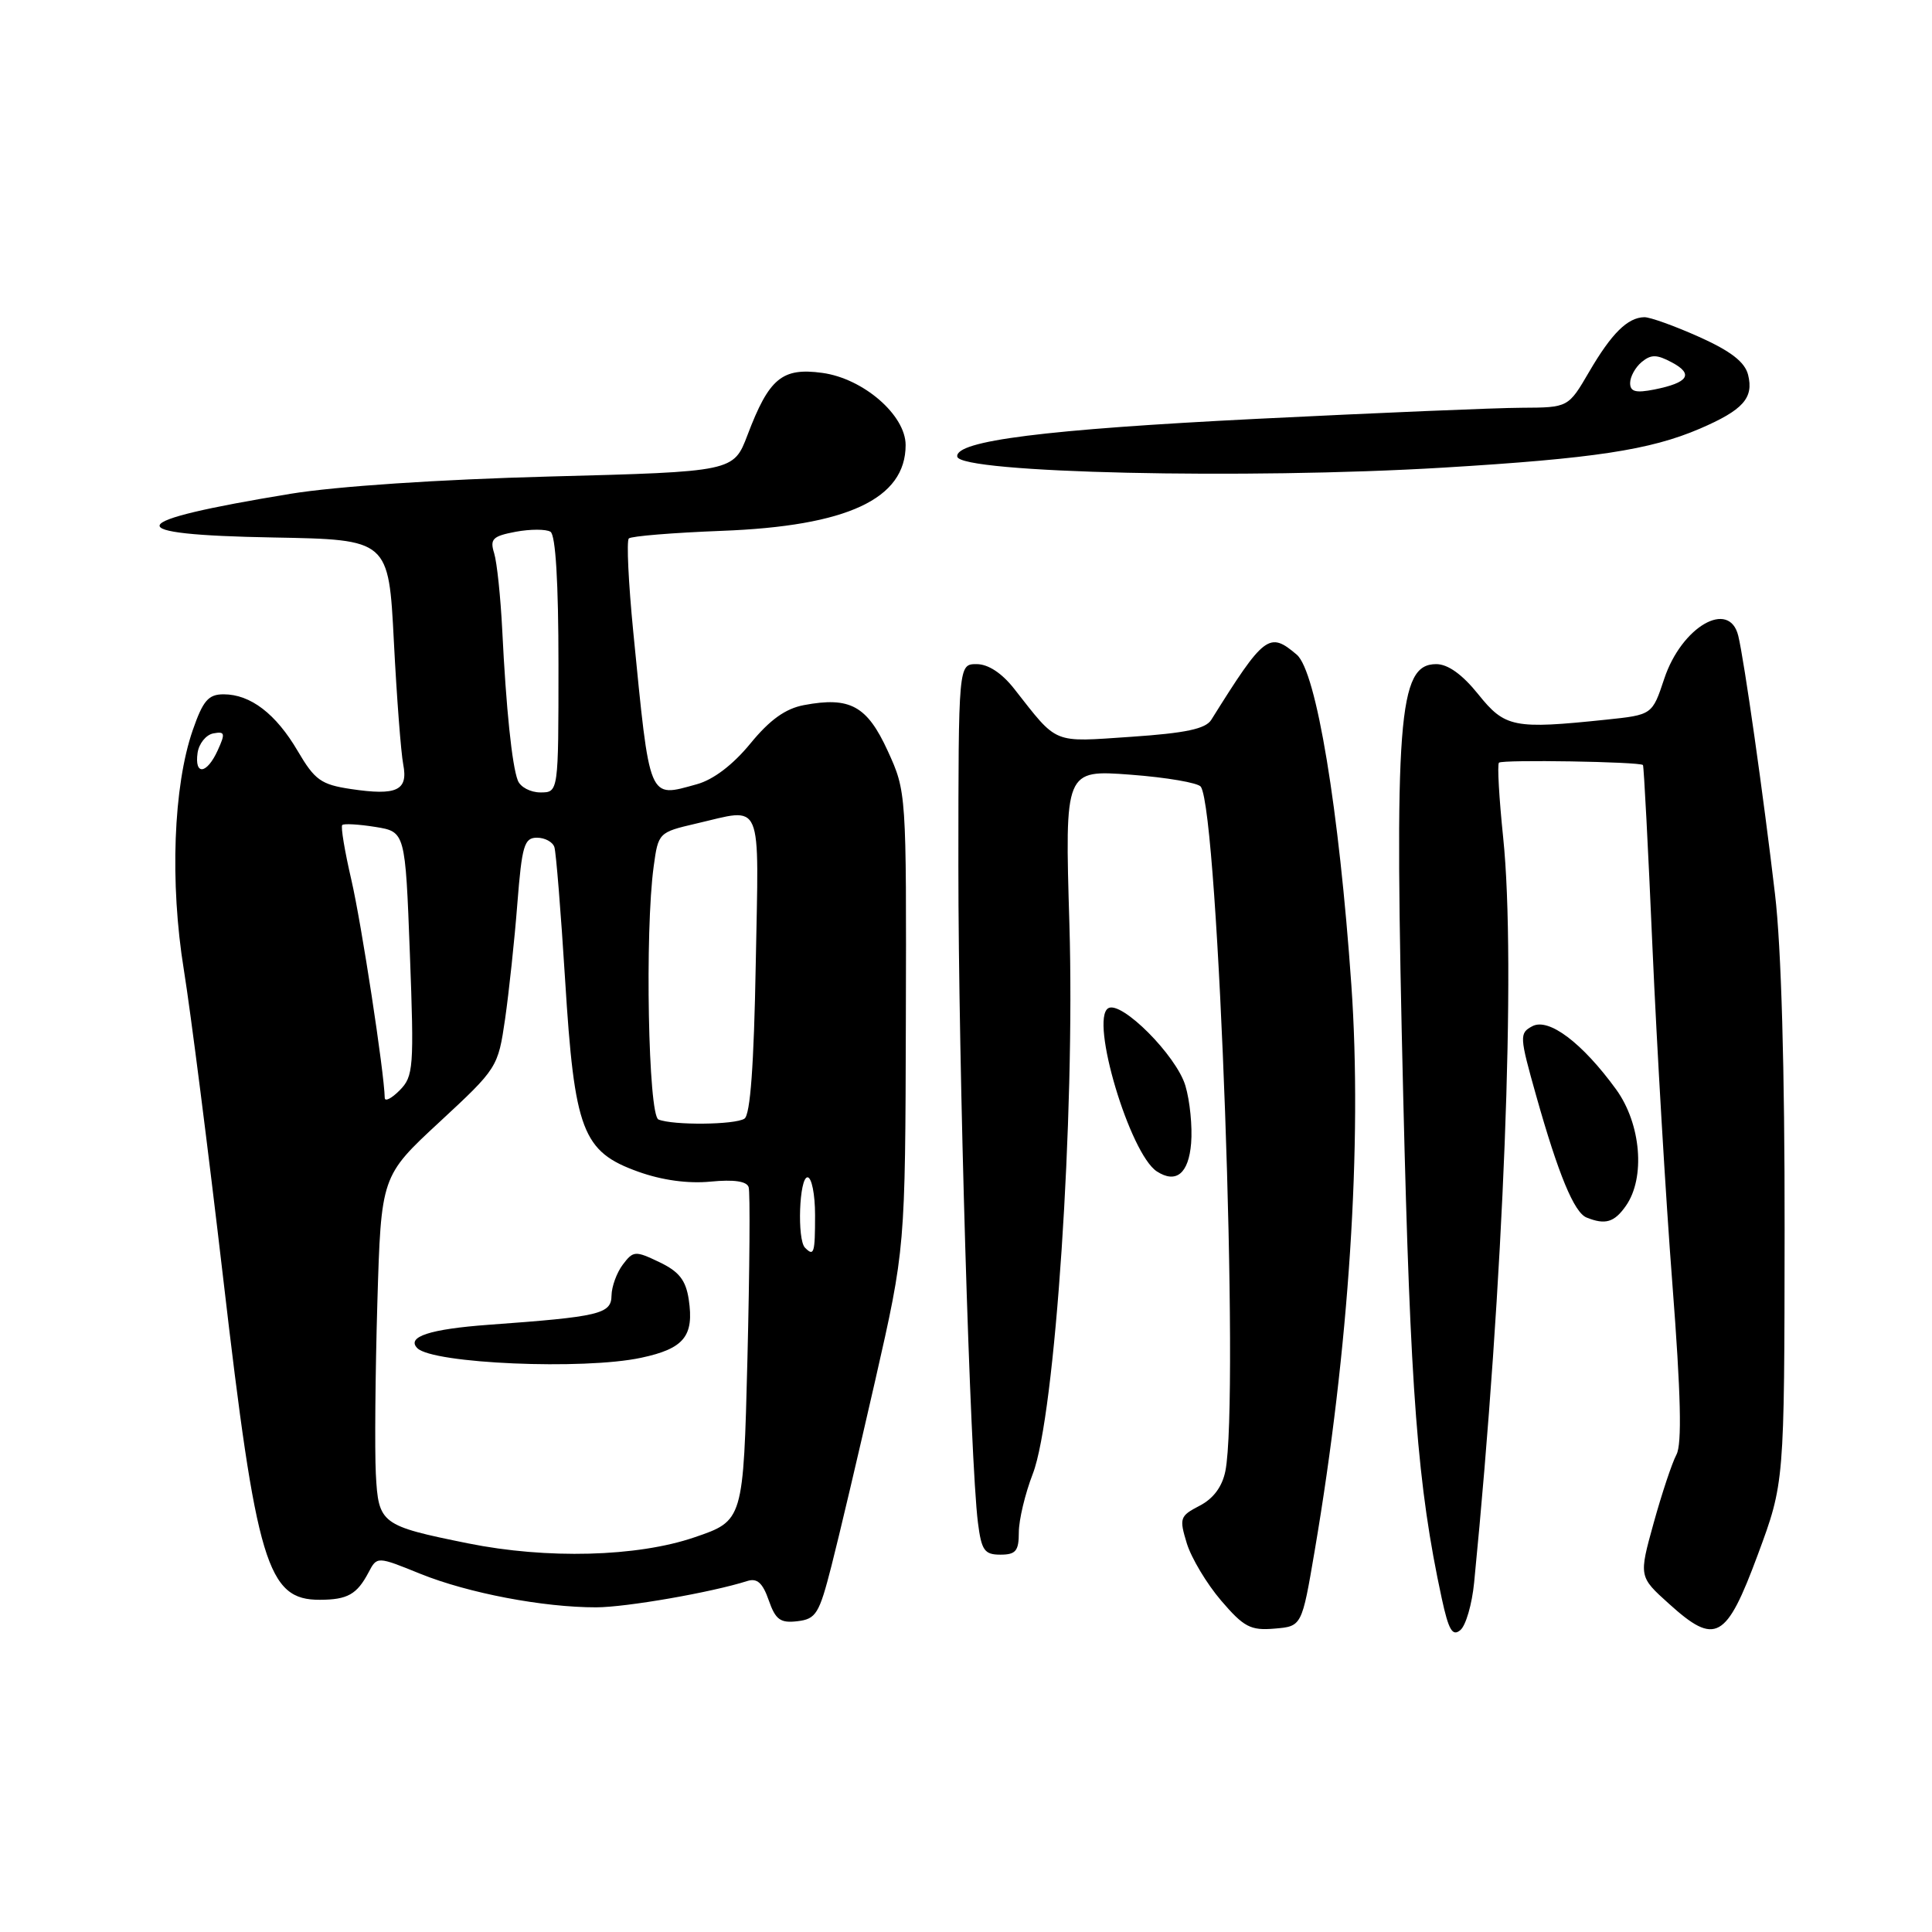 <?xml version="1.0" encoding="UTF-8" standalone="no"?>
<!DOCTYPE svg PUBLIC "-//W3C//DTD SVG 1.1//EN" "http://www.w3.org/Graphics/SVG/1.1/DTD/svg11.dtd" >
<svg xmlns="http://www.w3.org/2000/svg" xmlns:xlink="http://www.w3.org/1999/xlink" version="1.1" viewBox="0 0 256 256">
 <g >
 <path fill="currentColor"
d=" M 195.33 209.70 C 199.26 169.79 200.90 127.57 199.18 111.00 C 198.64 105.78 198.38 101.30 198.62 101.06 C 199.03 100.63 217.26 100.93 217.70 101.37 C 217.82 101.48 218.39 112.36 218.96 125.54 C 219.54 138.72 220.72 158.79 221.60 170.14 C 222.73 184.80 222.88 191.35 222.14 192.74 C 221.56 193.82 220.20 197.90 219.12 201.80 C 217.15 208.91 217.15 208.91 221.15 212.51 C 227.31 218.08 228.73 217.30 232.92 206.00 C 236.44 196.50 236.44 196.50 236.47 163.00 C 236.49 141.74 236.03 125.48 235.20 118.50 C 233.68 105.52 231.11 87.44 230.33 84.25 C 229.14 79.37 222.81 83.04 220.52 89.94 C 218.93 94.72 218.93 94.72 212.82 95.36 C 200.59 96.64 199.42 96.41 195.88 92.00 C 193.77 89.37 191.86 88.00 190.31 88.00 C 185.26 88.00 184.72 95.03 185.94 145.50 C 186.88 184.62 187.82 196.88 191.04 211.80 C 191.95 216.00 192.46 216.87 193.50 216.00 C 194.23 215.40 195.05 212.56 195.33 209.70 Z  M 174.20 205.50 C 178.76 178.68 180.53 151.49 179.06 130.50 C 177.44 107.25 174.42 88.96 171.83 86.75 C 168.18 83.64 167.54 84.12 160.50 95.38 C 159.75 96.58 157.10 97.14 149.89 97.63 C 139.33 98.34 140.24 98.72 134.37 91.25 C 132.75 89.19 130.94 88.00 129.41 88.00 C 127.00 88.00 127.00 88.00 126.99 114.75 C 126.99 141.25 128.55 193.57 129.58 201.75 C 130.05 205.44 130.44 206.00 132.56 206.00 C 134.60 206.00 135.00 205.51 135.00 203.04 C 135.00 201.41 135.83 197.92 136.85 195.29 C 139.82 187.63 142.46 147.88 141.70 122.41 C 141.09 102.00 141.09 102.00 149.80 102.65 C 154.58 103.01 158.78 103.73 159.12 104.25 C 161.47 107.85 164.25 185.48 162.37 194.92 C 161.95 197.00 160.78 198.58 158.95 199.52 C 156.33 200.88 156.24 201.16 157.26 204.51 C 157.86 206.45 159.90 209.86 161.80 212.08 C 164.81 215.60 165.71 216.07 168.87 215.80 C 172.50 215.50 172.50 215.50 174.20 205.50 Z  M 110.17 207.50 C 111.16 203.65 113.76 192.60 115.96 182.96 C 119.95 165.41 119.95 165.41 120.03 135.16 C 120.11 105.00 120.10 104.90 117.63 99.50 C 114.89 93.52 112.63 92.28 106.53 93.43 C 104.08 93.89 102.01 95.37 99.43 98.52 C 97.12 101.34 94.52 103.32 92.32 103.92 C 85.87 105.70 86.14 106.36 83.91 83.71 C 83.27 77.22 83.01 71.66 83.32 71.35 C 83.63 71.04 89.17 70.59 95.63 70.34 C 112.28 69.71 120.00 66.11 120.00 58.97 C 120.00 55.01 114.40 50.15 108.96 49.41 C 103.63 48.68 101.90 50.12 99.05 57.64 C 97.20 62.50 97.20 62.50 72.85 63.14 C 58.12 63.53 44.55 64.44 38.50 65.43 C 16.10 69.11 15.42 70.85 36.25 71.22 C 51.50 71.50 51.50 71.50 52.19 85.00 C 52.57 92.42 53.13 99.75 53.43 101.29 C 54.10 104.75 52.58 105.46 46.49 104.55 C 42.54 103.96 41.71 103.36 39.46 99.53 C 36.56 94.58 33.19 92.00 29.63 92.00 C 27.61 92.00 26.90 92.83 25.54 96.75 C 22.97 104.16 22.49 116.98 24.36 128.50 C 25.25 134.00 27.59 152.38 29.57 169.35 C 33.98 207.29 35.41 212.02 42.40 211.98 C 46.05 211.97 47.30 211.26 48.83 208.36 C 49.96 206.21 49.96 206.21 55.73 208.55 C 62.06 211.10 71.98 212.99 79.00 212.98 C 82.99 212.97 94.25 211.01 99.03 209.49 C 100.32 209.08 101.06 209.74 101.86 212.04 C 102.76 214.62 103.40 215.09 105.66 214.82 C 108.13 214.53 108.55 213.84 110.17 207.50 Z  M 215.44 159.78 C 218.05 156.06 217.45 148.92 214.15 144.36 C 209.67 138.19 205.21 134.82 203.04 135.98 C 201.31 136.90 201.33 137.31 203.56 145.22 C 206.48 155.58 208.58 160.67 210.23 161.33 C 212.71 162.33 213.91 161.97 215.44 159.78 Z  M 157.83 151.49 C 158.01 149.30 157.67 145.86 157.07 143.86 C 155.88 139.86 148.57 132.53 146.84 133.60 C 144.40 135.11 149.71 152.89 153.29 155.22 C 155.84 156.87 157.50 155.51 157.83 151.49 Z  M 191.29 61.96 C 211.19 60.76 218.64 59.63 225.22 56.81 C 230.98 54.33 232.40 52.74 231.63 49.66 C 231.20 47.97 229.35 46.53 225.14 44.64 C 221.90 43.19 218.63 42.01 217.87 42.03 C 215.66 42.08 213.54 44.18 210.58 49.25 C 207.81 54.00 207.81 54.00 201.65 54.03 C 198.27 54.04 182.45 54.71 166.50 55.50 C 138.49 56.90 126.56 58.41 126.84 60.50 C 127.14 62.68 165.09 63.54 191.29 61.96 Z  M 62.00 204.50 C 50.45 202.16 50.15 201.93 49.80 195.29 C 49.64 192.11 49.73 181.93 50.00 172.67 C 50.50 155.84 50.50 155.84 58.24 148.67 C 65.91 141.56 65.99 141.44 66.93 135.00 C 67.44 131.43 68.18 124.56 68.55 119.75 C 69.16 112.04 69.46 111.00 71.15 111.00 C 72.20 111.00 73.24 111.56 73.46 112.25 C 73.68 112.94 74.32 120.85 74.88 129.83 C 76.12 149.85 77.17 152.61 84.58 155.26 C 87.73 156.39 91.18 156.86 94.16 156.57 C 97.25 156.27 98.96 156.52 99.20 157.31 C 99.41 157.96 99.33 168.18 99.04 180.00 C 98.50 201.50 98.50 201.50 92.00 203.71 C 84.42 206.30 72.44 206.61 62.00 204.50 Z  M 84.96 179.91 C 90.65 178.70 91.99 177.04 91.26 172.17 C 90.87 169.62 89.97 168.48 87.37 167.24 C 84.18 165.71 83.91 165.73 82.53 167.56 C 81.72 168.63 81.05 170.47 81.03 171.66 C 81.00 174.11 79.50 174.47 64.75 175.54 C 56.95 176.11 53.81 177.14 55.30 178.64 C 57.35 180.69 77.34 181.55 84.96 179.91 Z  M 106.67 165.33 C 105.60 164.27 105.90 156.00 107.00 156.00 C 107.55 156.00 108.00 158.25 108.00 161.00 C 108.00 166.07 107.86 166.53 106.67 165.33 Z  M 87.25 148.34 C 85.90 147.79 85.43 123.40 86.62 114.78 C 87.22 110.35 87.30 110.28 92.19 109.14 C 101.23 107.06 100.55 105.46 100.14 127.75 C 99.90 141.11 99.42 147.74 98.64 148.23 C 97.37 149.05 89.20 149.13 87.25 148.34 Z  M 50.98 145.47 C 50.91 142.06 47.89 122.34 46.56 116.60 C 45.68 112.81 45.13 109.53 45.35 109.32 C 45.56 109.11 47.53 109.22 49.72 109.57 C 53.70 110.21 53.70 110.21 54.31 126.35 C 54.88 141.49 54.79 142.62 52.96 144.47 C 51.88 145.56 50.99 146.01 50.98 145.47 Z  M 68.61 103.41 C 67.84 101.43 67.06 93.87 66.55 83.50 C 66.33 79.10 65.85 74.52 65.48 73.31 C 64.89 71.42 65.27 71.04 68.34 70.46 C 70.28 70.10 72.35 70.10 72.94 70.46 C 73.62 70.88 74.00 77.16 74.00 88.06 C 74.00 105.00 74.00 105.00 71.61 105.00 C 70.29 105.00 68.94 104.29 68.61 103.41 Z  M 26.18 99.76 C 26.36 98.53 27.29 97.37 28.26 97.18 C 29.81 96.89 29.88 97.16 28.85 99.42 C 27.41 102.59 25.75 102.80 26.18 99.76 Z  M 216.00 50.75 C 216.00 49.92 216.69 48.67 217.53 47.97 C 218.78 46.94 219.54 46.95 221.55 48.03 C 224.45 49.58 223.72 50.71 219.22 51.61 C 216.74 52.10 216.00 51.91 216.00 50.75 Z "/>
</g>
</svg>